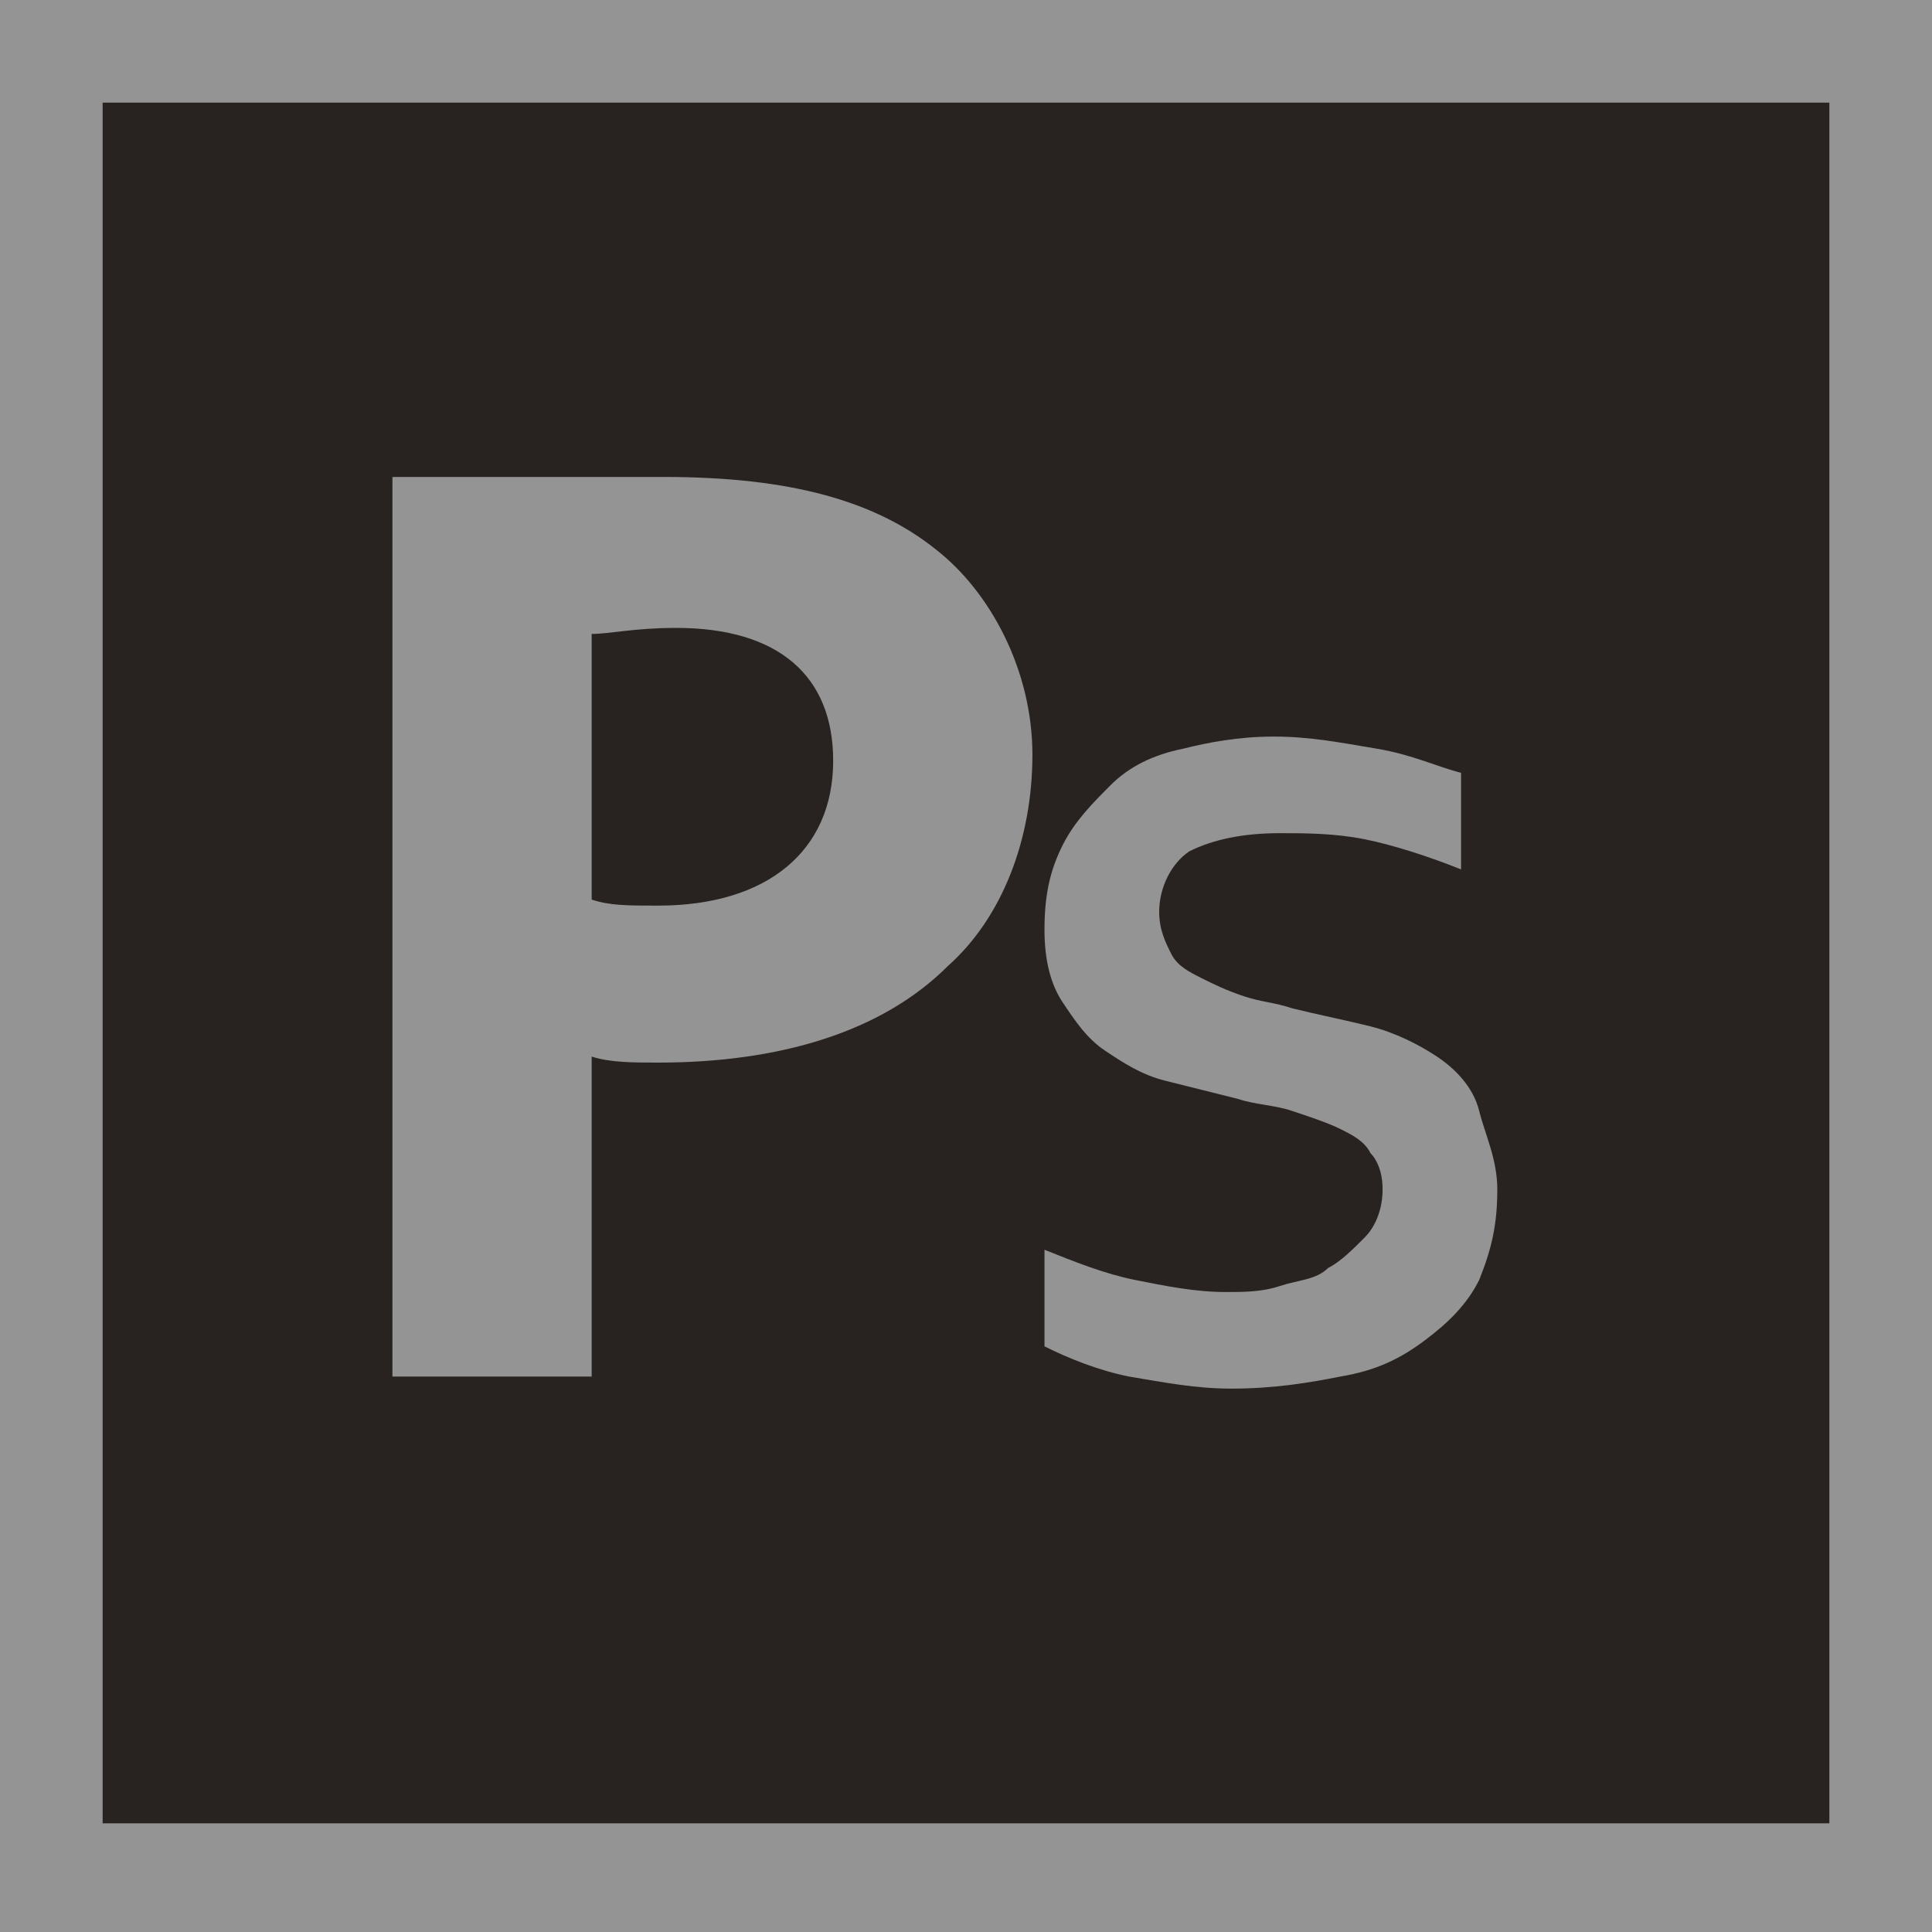 <?xml version="1.0" encoding="utf-8"?>
<!-- Generator: Adobe Illustrator 16.0.0, SVG Export Plug-In . SVG Version: 6.00 Build 0)  -->
<!DOCTYPE svg PUBLIC "-//W3C//DTD SVG 1.1//EN" "http://www.w3.org/Graphics/SVG/1.1/DTD/svg11.dtd">
<svg version="1.1" id="Layer_1" xmlns="http://www.w3.org/2000/svg" xmlns:xlink="http://www.w3.org/1999/xlink" x="0px" y="0px"
	 width="32px" height="32px" viewBox="0 0 32 32" enable-background="new 0 0 32 32" xml:space="preserve">
<g>
	<g id="Background_1_">
		<rect x="0.9" y="0.9" fill="#282320" width="30.3" height="30.3"/>
		<g>
			<path fill="#949494" d="M30.3,1.7v28.5H1.7V1.7H30.3 M32,0H0v32h32V0L32,0z"/>
		</g>
	</g>
	<path fill="#949494" d="M22.9,19.7c0-0.3-0.1-0.5-0.2-0.6c-0.1-0.2-0.3-0.3-0.5-0.4c-0.2-0.1-0.5-0.2-0.8-0.3s-0.6-0.1-0.9-0.2
		c-0.4-0.1-0.8-0.2-1.2-0.3c-0.4-0.1-0.7-0.3-1-0.5c-0.3-0.2-0.5-0.5-0.7-0.8s-0.3-0.7-0.3-1.2c0-0.6,0.1-1,0.3-1.4
		c0.2-0.4,0.5-0.7,0.8-1c0.3-0.3,0.7-0.5,1.2-0.6c0.4-0.1,0.9-0.2,1.5-0.2c0.6,0,1.1,0.1,1.7,0.2c0.6,0.1,1,0.3,1.4,0.4v1.6
		c-0.5-0.2-1.1-0.4-1.6-0.5c-0.5-0.1-1-0.1-1.4-0.1c-0.6,0-1.1,0.1-1.5,0.3c-0.3,0.2-0.5,0.6-0.5,1c0,0.3,0.1,0.5,0.2,0.7
		s0.3,0.3,0.5,0.4c0.2,0.1,0.4,0.2,0.7,0.3c0.3,0.1,0.5,0.1,0.8,0.2c0.4,0.1,0.9,0.2,1.3,0.3c0.4,0.1,0.8,0.3,1.1,0.5
		c0.3,0.2,0.6,0.5,0.7,0.9s0.3,0.8,0.3,1.3c0,0.6-0.1,1-0.3,1.5c-0.2,0.4-0.5,0.7-0.9,1c-0.4,0.3-0.8,0.5-1.4,0.6
		c-0.5,0.1-1.1,0.2-1.8,0.2c-0.6,0-1.1-0.1-1.7-0.2c-0.5-0.1-1-0.3-1.4-0.5v-1.6c0.5,0.2,1,0.4,1.5,0.5c0.5,0.1,1,0.2,1.5,0.2
		c0.3,0,0.6,0,0.9-0.1s0.6-0.1,0.8-0.3c0.2-0.1,0.4-0.3,0.6-0.5C22.8,20.3,22.9,20,22.9,19.7z"/>
	<path fill="#949494" d="M6.5,7.9c0,0,2.5,0,4.5,0c2.1,0,3.5,0.4,4.5,1.2c0.9,0.7,1.6,2,1.6,3.4s-0.5,2.7-1.4,3.5
		c-1.1,1.1-2.8,1.6-4.8,1.6c-0.4,0-0.8,0-1.1-0.1v5.3H6.5V7.9z M9.8,14.9c0.3,0.1,0.6,0.1,1.1,0.1c1.8,0,2.9-0.9,2.9-2.4
		c0-1.4-0.9-2.2-2.6-2.2c-0.7,0-1.1,0.1-1.4,0.1V14.9z"/>
</g>
</svg>
